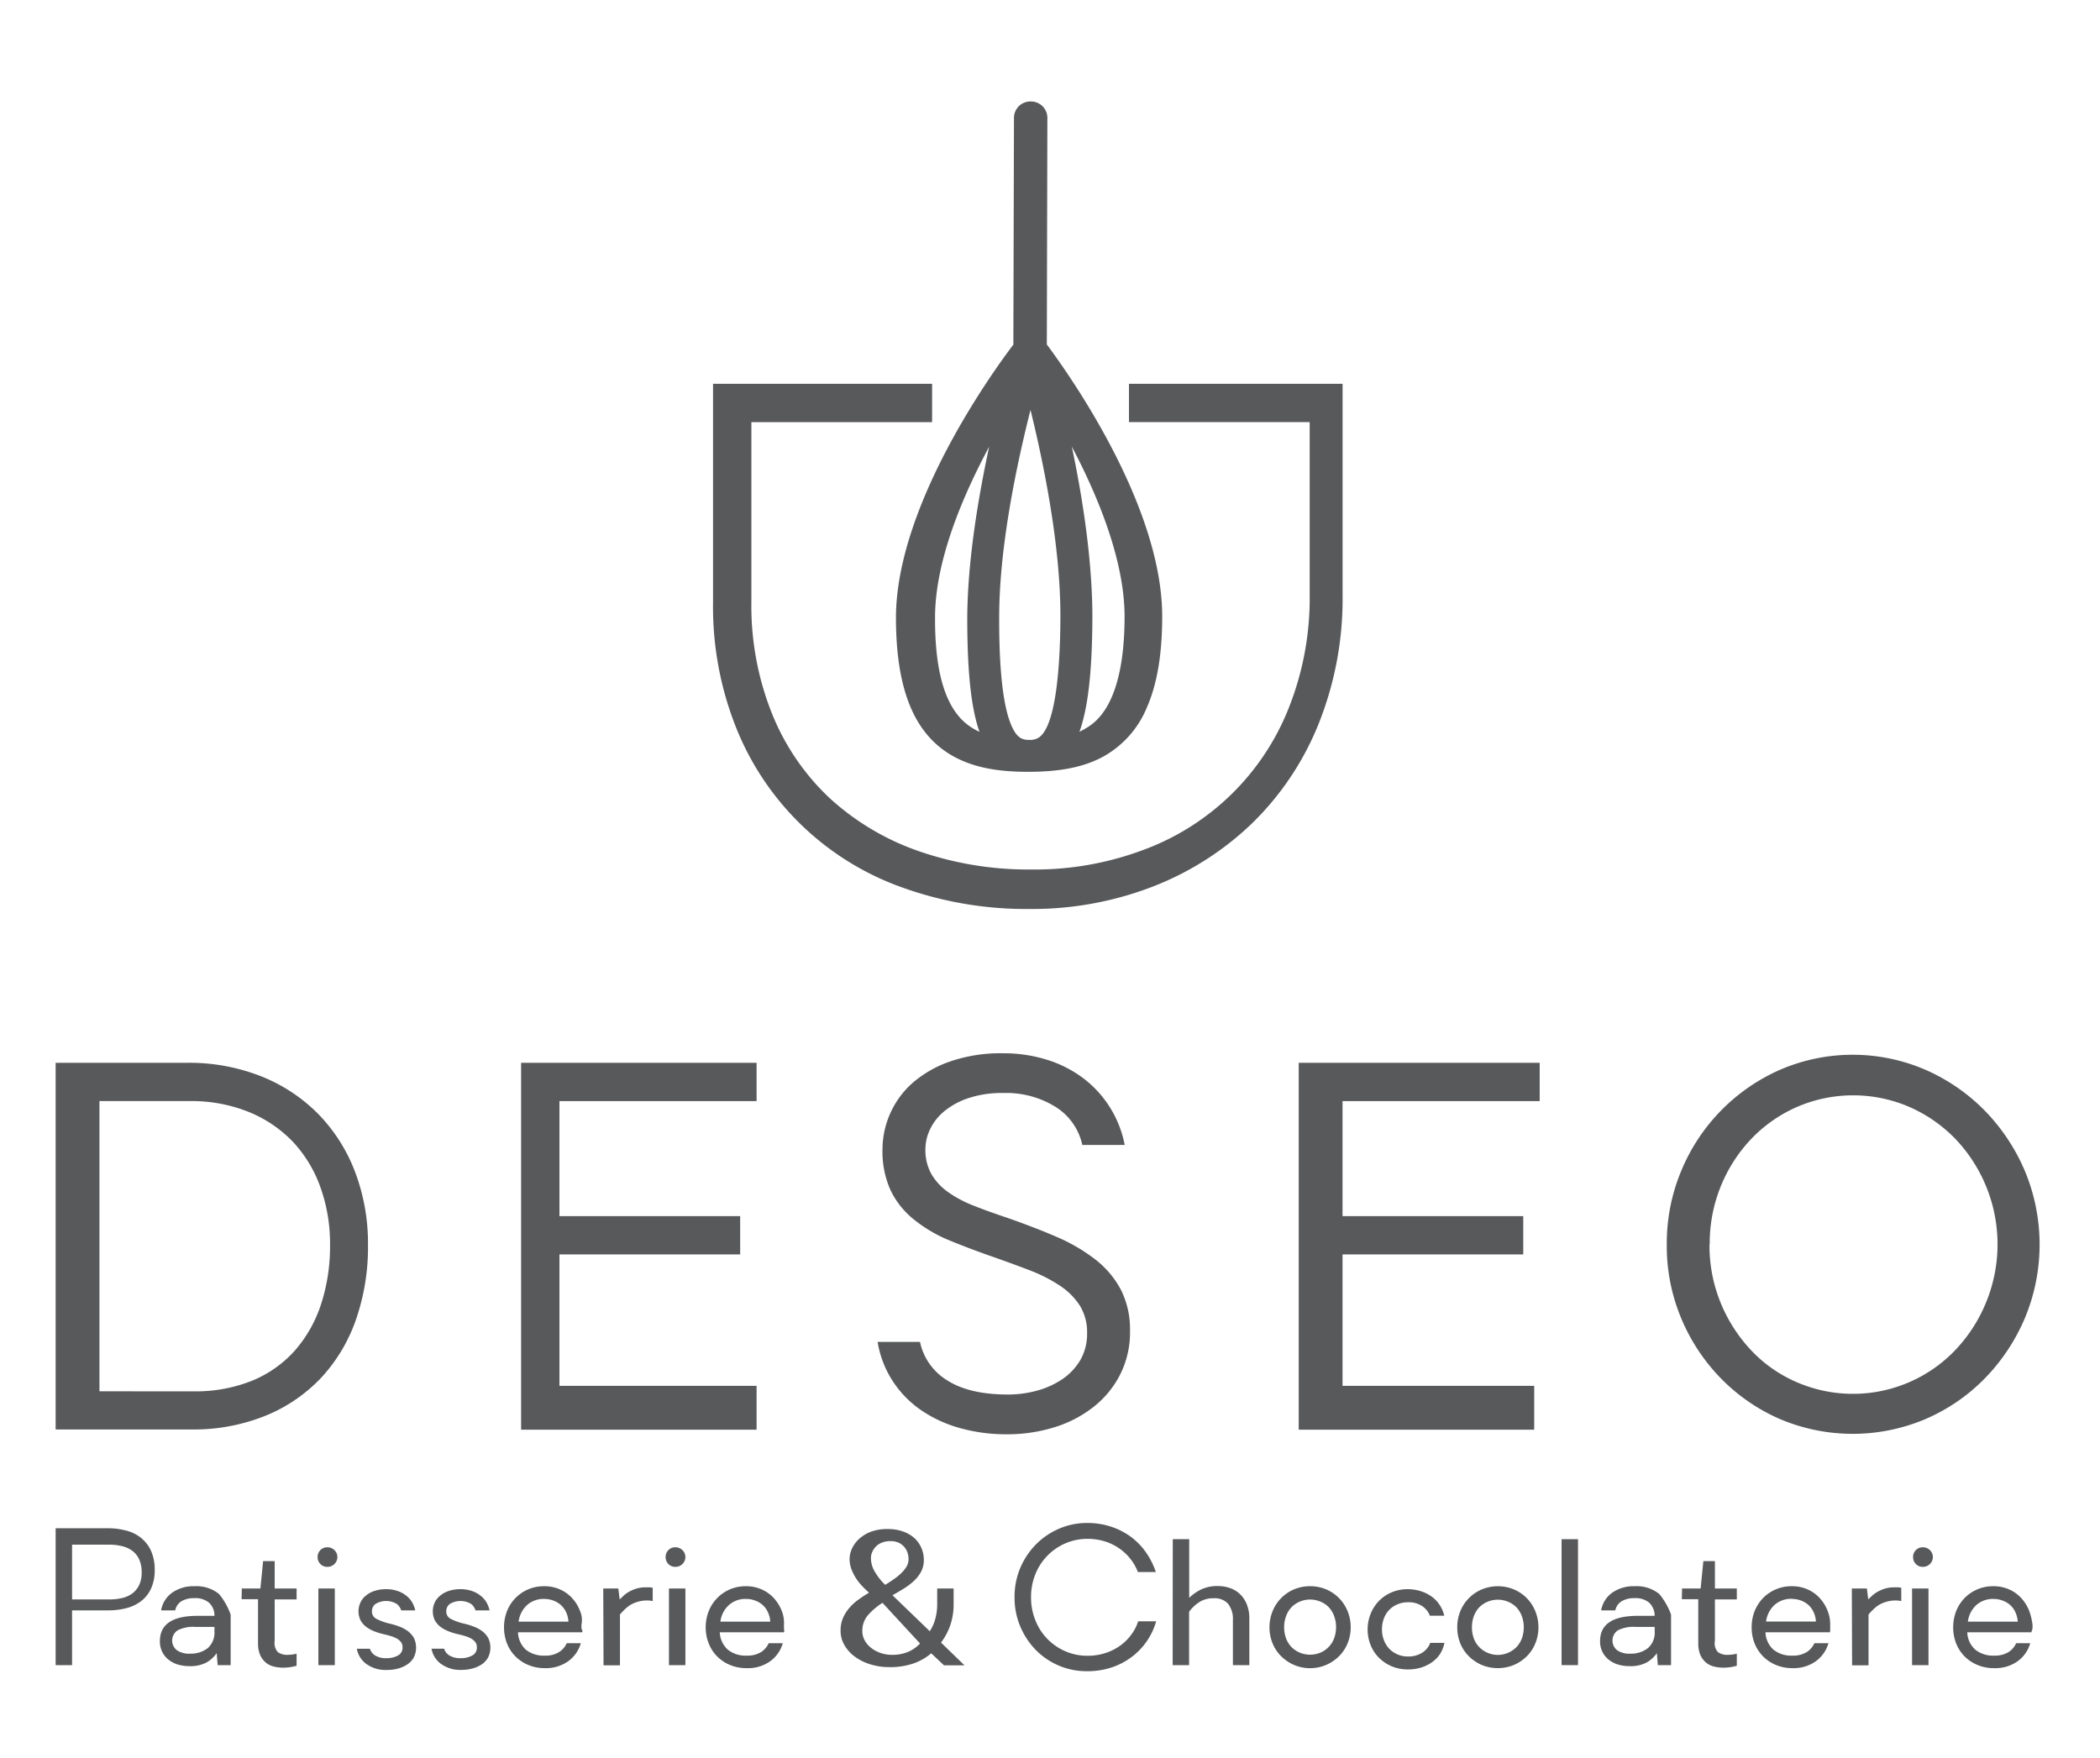 <svg id="Layer_1" data-name="Layer 1" xmlns="http://www.w3.org/2000/svg" viewBox="0 0 383.48 320.98"><defs><style>.cls-1{fill:#58595b;}</style></defs><path class="cls-1" d="M10.16,194.09H34.09a35.73,35.73,0,0,1,13.78,2.54,30.27,30.27,0,0,1,10.43,7,30.82,30.82,0,0,1,6.61,10.57A37,37,0,0,1,67.2,227.4a40.49,40.49,0,0,1-2.15,13.45,30.14,30.14,0,0,1-6.32,10.67,28.92,28.92,0,0,1-10.19,7,35,35,0,0,1-13.69,2.53H10.16Zm25.18,60A27.68,27.68,0,0,0,46,252.16a21.31,21.31,0,0,0,7.81-5.48,24.15,24.15,0,0,0,4.81-8.48,34.06,34.06,0,0,0,1.65-10.85,30.58,30.58,0,0,0-1.75-10.51,23.82,23.82,0,0,0-5-8.29,23.3,23.3,0,0,0-8.06-5.47,28.06,28.06,0,0,0-10.87-2H18.16v53Z"/><path class="cls-1" d="M102.16,201.09v21h33v7h-33v24h36v8h-43v-67h43v7Z"/><path class="cls-1" d="M184.09,254.67a19.9,19.9,0,0,0,5.32-.72,15.47,15.47,0,0,0,4.65-2.13,11,11,0,0,0,3.24-3.48,9.54,9.54,0,0,0,1.21-4.89,9.21,9.21,0,0,0-1.31-5,12.45,12.45,0,0,0-3.67-3.67,28,28,0,0,0-5.67-2.86q-3.29-1.26-7.16-2.61c-2.84-1-5.45-2-7.84-3a26.08,26.08,0,0,1-6.19-3.78,15.33,15.33,0,0,1-4.07-5.22,17.24,17.24,0,0,1-1.45-7.41,16.32,16.32,0,0,1,5.34-12,20.75,20.75,0,0,1,6.86-4,28.33,28.33,0,0,1,9.87-1.55,26.56,26.56,0,0,1,7.89,1.16,21.76,21.76,0,0,1,6.63,3.34,20,20,0,0,1,7.64,12.24h-7.74a10.92,10.92,0,0,0-4.84-6.92,17,17,0,0,0-9.58-2.56,19.28,19.28,0,0,0-6.34.92,13.81,13.81,0,0,0-4.4,2.37,9.68,9.68,0,0,0-2.62,3.29,8.36,8.36,0,0,0-.87,3.58,9,9,0,0,0,1.12,4.69,10.58,10.58,0,0,0,3.09,3.29,21.81,21.81,0,0,0,4.7,2.47q2.7,1.07,5.9,2.13,5,1.74,9.15,3.53a32.31,32.31,0,0,1,7.11,4.16,17.21,17.21,0,0,1,4.64,5.52,16,16,0,0,1,1.65,7.5,17.07,17.07,0,0,1-1.86,8.08,17.75,17.75,0,0,1-5,5.95,22.1,22.1,0,0,1-7.18,3.63,28.77,28.77,0,0,1-8.37,1.21,31,31,0,0,1-8.91-1.21,23.42,23.42,0,0,1-7.11-3.39,19,19,0,0,1-5-5.27,18.6,18.6,0,0,1-2.66-7h7.74a10.85,10.85,0,0,0,5.13,7.12Q177.13,254.67,184.09,254.67Z"/><path class="cls-1" d="M245.16,201.09v21h33v7h-33v24h35v8h-43v-67h44v7Z"/><path class="cls-1" d="M304.37,227.29A34.32,34.32,0,0,1,307,213.85a34.57,34.57,0,0,1,18.06-18.49,33.48,33.48,0,0,1,26.53,0,34.67,34.67,0,0,1,10.84,7.46,35.77,35.77,0,0,1,7.32,11,34.9,34.9,0,0,1,0,26.92,35.66,35.66,0,0,1-7.32,11,33.9,33.9,0,0,1-10.84,7.42,34.05,34.05,0,0,1-26.53,0,34,34,0,0,1-10.79-7.42,35,35,0,0,1-7.27-11A34.16,34.16,0,0,1,304.37,227.29Zm7.8,0A27.49,27.49,0,0,0,314.24,238a28.18,28.18,0,0,0,5.59,8.65,25,25,0,0,0,8.28,5.77A25.83,25.83,0,0,0,357,246.61a27.92,27.92,0,0,0,5.63-8.65A27.93,27.93,0,0,0,357,207.91a26.66,26.66,0,0,0-8.33-5.76,25.89,25.89,0,0,0-20.52,0,26,26,0,0,0-8.28,5.76,27.68,27.68,0,0,0-7.66,19.33Z"/><path class="cls-1" d="M13.16,304.09h-3v-25h9.51a13,13,0,0,1,3.34.42,7.12,7.12,0,0,1,2.72,1.32,6.53,6.53,0,0,1,1.84,2.37,8.36,8.36,0,0,1,.68,3.53,7.9,7.9,0,0,1-.65,3.34,6.12,6.12,0,0,1-1.79,2.3,7.52,7.52,0,0,1-2.71,1.31,13.33,13.33,0,0,1-3.36.41H13.16Zm6.91-12a9.51,9.51,0,0,0,2.25-.26,5.08,5.08,0,0,0,1.84-.83,4.19,4.19,0,0,0,1.25-1.53,5.24,5.24,0,0,0,.46-2.32,5.65,5.65,0,0,0-.44-2.34,4.11,4.11,0,0,0-1.23-1.57,5.33,5.33,0,0,0-1.86-.87,9.62,9.62,0,0,0-2.34-.28H13.16v10Z"/><path class="cls-1" d="M29.42,294.09a5,5,0,0,1,2-3.22,6.74,6.74,0,0,1,4.11-1.19A6.56,6.56,0,0,1,40,291.1a12.59,12.59,0,0,1,2.12,3.76v9.23H39.75l-.18-2.19a5.81,5.81,0,0,1-1.8,1.67,6.17,6.17,0,0,1-3.21.7,7.15,7.15,0,0,1-2.12-.3,5.16,5.16,0,0,1-1.69-.9,4.18,4.18,0,0,1-1.55-3.37q0-4.6,6.84-4.61h3.12v-.24a3.15,3.15,0,0,0-1-2.17,3.87,3.87,0,0,0-2.71-.82,4.29,4.29,0,0,0-2.29.55A2.5,2.5,0,0,0,32,294.09Zm5.24,7.9a5,5,0,0,0,3.27-1,3.75,3.75,0,0,0,1.23-3.06v-.82h-3.5a6.21,6.21,0,0,0-3.23.63,2.24,2.24,0,0,0-.11,3.64A3.91,3.91,0,0,0,34.66,302Z"/><path class="cls-1" d="M44.16,290.09h3.39l.5-5h2.11v5h4v2h-4v7.59a2.47,2.47,0,0,0,.59,2.05,3,3,0,0,0,1.84.48,6.91,6.91,0,0,0,1.57-.21v2.2a8.6,8.6,0,0,1-2.51.35,6.66,6.66,0,0,1-1.75-.23,3.47,3.47,0,0,1-1.42-.75,3.83,3.83,0,0,1-1-1.39,5.51,5.51,0,0,1-.36-2.13v-8h-3Z"/><path class="cls-1" d="M58,284.36a1.75,1.75,0,0,1,.5-1.27,1.69,1.69,0,0,1,1.29-.52,1.76,1.76,0,0,1,1.28.52,1.75,1.75,0,0,1,0,2.53,1.76,1.76,0,0,1-1.28.52,1.69,1.69,0,0,1-1.29-.52A1.76,1.76,0,0,1,58,284.36Zm.14,5.73h3v14h-3Z"/><path class="cls-1" d="M70.59,302.82a4.18,4.18,0,0,0,2.06-.48,1.59,1.59,0,0,0,.86-1.49,1.57,1.57,0,0,0-.26-.93,2.52,2.52,0,0,0-.74-.66,5.7,5.7,0,0,0-1.11-.47c-.42-.13-.89-.25-1.41-.37a10.7,10.7,0,0,1-1.74-.55,5.88,5.88,0,0,1-1.44-.82,3.84,3.84,0,0,1-1-1.2,3.84,3.84,0,0,1,0-3.18,3.54,3.54,0,0,1,1-1.27,4.63,4.63,0,0,1,1.57-.86,6.6,6.6,0,0,1,2.12-.32,6.1,6.1,0,0,1,2.13.34,5.13,5.13,0,0,1,1.6.88,4.24,4.24,0,0,1,1.06,1.23,4.8,4.8,0,0,1,.53,1.42H73.26a2.38,2.38,0,0,0-.81-1.18,3.77,3.77,0,0,0-3.87,0,1.64,1.64,0,0,0-.66,1.33,1.5,1.5,0,0,0,.84,1.41,10.39,10.39,0,0,0,2.36.85,12.31,12.31,0,0,1,1.79.54,6.35,6.35,0,0,1,1.57.84,4.24,4.24,0,0,1,1.09,1.23,4.07,4.07,0,0,1,0,3.56,3.8,3.8,0,0,1-1.16,1.27,5.82,5.82,0,0,1-1.71.77,7.58,7.58,0,0,1-2.05.26,6,6,0,0,1-3.75-1.09,4.4,4.4,0,0,1-1.74-2.78h2.39a2.18,2.18,0,0,0,.91,1.2A3.71,3.71,0,0,0,70.59,302.82Z"/><path class="cls-1" d="M84.16,302.82a4.18,4.18,0,0,0,2.06-.48,1.59,1.59,0,0,0,.86-1.49,1.57,1.57,0,0,0-.26-.93,2.52,2.52,0,0,0-.74-.66,5.7,5.7,0,0,0-1.11-.47c-.42-.13-.89-.25-1.41-.37a10.7,10.7,0,0,1-1.74-.55,5.88,5.88,0,0,1-1.44-.82,3.84,3.84,0,0,1-1-1.2,3.84,3.84,0,0,1,0-3.18,3.54,3.54,0,0,1,1-1.27,4.63,4.63,0,0,1,1.57-.86,6.6,6.6,0,0,1,2.12-.32,6.1,6.1,0,0,1,2.13.34,5.13,5.13,0,0,1,1.6.88,4.24,4.24,0,0,1,1.06,1.23,4.8,4.8,0,0,1,.53,1.42H86.83a2.38,2.38,0,0,0-.81-1.18,3.77,3.77,0,0,0-3.87,0,1.64,1.64,0,0,0-.66,1.33,1.5,1.5,0,0,0,.84,1.41,10.39,10.39,0,0,0,2.36.85,12.31,12.31,0,0,1,1.79.54,6.35,6.35,0,0,1,1.57.84,4.24,4.24,0,0,1,1.09,1.23,4.07,4.07,0,0,1,0,3.56A3.8,3.8,0,0,1,88,303.93a5.82,5.82,0,0,1-1.71.77,7.58,7.58,0,0,1-2,.26,6,6,0,0,1-3.75-1.09,4.4,4.4,0,0,1-1.74-2.78H81.1a2.18,2.18,0,0,0,.91,1.2A3.71,3.71,0,0,0,84.16,302.82Z"/><path class="cls-1" d="M94.59,298.09A4.52,4.52,0,0,0,96,301.25a5.18,5.18,0,0,0,3.49,1.1,4.59,4.59,0,0,0,2.67-.69,3.74,3.74,0,0,0,1.33-1.57h2.57a6.15,6.15,0,0,1-2.22,3.23,7,7,0,0,1-4.39,1.32,7.68,7.68,0,0,1-3-.59,7.12,7.12,0,0,1-2.36-1.59,6.94,6.94,0,0,1-1.52-2.36,8,8,0,0,1-.53-2.92,8.13,8.13,0,0,1,.53-2.92,7.18,7.18,0,0,1,6.79-4.58,6.88,6.88,0,0,1,2.91.59,6.49,6.49,0,0,1,2.21,1.59,7.17,7.17,0,0,1,1.41,2.26,4.22,4.22,0,0,1,.29,2.59v.73a.67.67,0,0,1,.14.65ZM99.44,292a4.53,4.53,0,0,0-3.23,1.15,5,5,0,0,0-1.51,3h9.1a4.58,4.58,0,0,0-.34-1.53,4,4,0,0,0-.86-1.33,4.07,4.07,0,0,0-1.35-.91A4.75,4.75,0,0,0,99.44,292Z"/><path class="cls-1" d="M110.16,290.09h2.75l.25,2,.74-.71a5.41,5.41,0,0,1,1-.71,6.65,6.65,0,0,1,1.33-.56,5.94,5.94,0,0,1,1.77-.23c.2,0,.39,0,.6,0a3.81,3.81,0,0,1,.59.08v2.43a5,5,0,0,0-1-.11,5.86,5.86,0,0,0-1.72.24,5.79,5.79,0,0,0-1.4.6A6.65,6.65,0,0,0,114,294c-.31.3-.57.58-.79.84v9.29h-3Z"/><path class="cls-1" d="M121.55,284.36a1.75,1.75,0,0,1,.5-1.27,1.68,1.68,0,0,1,1.28-.52,1.77,1.77,0,0,1,1.29.52,1.75,1.75,0,0,1,0,2.53,1.77,1.77,0,0,1-1.29.52,1.68,1.68,0,0,1-1.28-.52A1.76,1.76,0,0,1,121.55,284.36Zm.61,5.73h3v14h-3Z"/><path class="cls-1" d="M131.44,298.09a4.49,4.49,0,0,0,1.45,3.16,5.13,5.13,0,0,0,3.48,1.1,4.65,4.65,0,0,0,2.68-.69,3.78,3.78,0,0,0,1.32-1.57h2.57a6.13,6.13,0,0,1-2.21,3.23,7,7,0,0,1-4.4,1.32,7.72,7.72,0,0,1-3.05-.59,7.22,7.22,0,0,1-2.36-1.59,6.92,6.92,0,0,1-1.51-2.36,7.81,7.81,0,0,1-.54-2.92,7.93,7.93,0,0,1,.54-2.92,7.18,7.18,0,0,1,6.78-4.58,6.88,6.88,0,0,1,2.91.59,6.63,6.63,0,0,1,2.22,1.59,7.55,7.55,0,0,1,1.41,2.26,5.83,5.83,0,0,1,.43,2.59v.73a1.15,1.15,0,0,1,0,.65ZM136.3,292a4.51,4.51,0,0,0-3.23,1.15,4.91,4.91,0,0,0-1.52,3h9.1a4.35,4.35,0,0,0-.34-1.53,3.93,3.93,0,0,0-.85-1.33,4.11,4.11,0,0,0-1.36-.91A4.69,4.69,0,0,0,136.3,292Z"/><path class="cls-1" d="M153.5,297.76a5.8,5.8,0,0,1,.43-2.26,7.19,7.19,0,0,1,1.15-1.84,9.68,9.68,0,0,1,1.66-1.52c.62-.45,1.27-.88,1.95-1.28-.39-.35-.8-.74-1.23-1.19a9.52,9.52,0,0,1-1.15-1.45,8.79,8.79,0,0,1-.84-1.68,5.38,5.38,0,0,1-.33-1.87,4.6,4.6,0,0,1,.39-1.75,5.35,5.35,0,0,1,1.23-1.77,6.8,6.8,0,0,1,2.14-1.37,8.32,8.32,0,0,1,3.18-.54,8.12,8.12,0,0,1,2.92.48,6.06,6.06,0,0,1,2.07,1.25,5.22,5.22,0,0,1,1.22,1.81,5.38,5.38,0,0,1,.41,2.1,4.5,4.5,0,0,1-.48,2.11,6.5,6.5,0,0,1-1.29,1.68,11,11,0,0,1-1.83,1.4c-.69.44-1.4.85-2.13,1.25l6.82,6.58a8.15,8.15,0,0,0,1-2.24,10,10,0,0,0,.35-2.7v-2.87h3V293a11.68,11.68,0,0,1-.6,3.77,11.55,11.55,0,0,1-1.7,3.2l4.29,4.16h-3.74l-2.34-2.2a9.9,9.9,0,0,1-3.24,1.85,12.81,12.81,0,0,1-4.36.67,11.46,11.46,0,0,1-3.65-.55,9.15,9.15,0,0,1-2.82-1.45,6.86,6.86,0,0,1-1.84-2.12A5.19,5.19,0,0,1,153.5,297.76Zm9.4,4.45a7.32,7.32,0,0,0,2.95-.55,6.55,6.55,0,0,0,2.16-1.52l-6.86-7.43a12.94,12.94,0,0,0-2.59,2.18,4.36,4.36,0,0,0-1.09,3,3.53,3.53,0,0,0,.43,1.68,4.51,4.51,0,0,0,1.18,1.37,5.86,5.86,0,0,0,1.73.93A6.27,6.27,0,0,0,162.9,302.21Zm-1.25-12.78c.5-.31,1-.64,1.52-1a11,11,0,0,0,1.36-1.09,6,6,0,0,0,1-1.22,2.71,2.71,0,0,0,.38-1.39,3.82,3.82,0,0,0-.2-1.2,2.93,2.93,0,0,0-.61-1.05,3,3,0,0,0-1-.75,3.57,3.57,0,0,0-1.49-.29,4.12,4.12,0,0,0-1.6.29,3.2,3.2,0,0,0-1.11.75,3.27,3.27,0,0,0-.64,1,2.74,2.74,0,0,0-.22,1,4.84,4.84,0,0,0,.67,2.48A10.91,10.91,0,0,0,161.65,289.43Z"/><path class="cls-1" d="M185.27,291.69a13.39,13.39,0,0,1,1-5.25,13.77,13.77,0,0,1,2.83-4.32,13.27,13.27,0,0,1,4.21-2.91,12.71,12.71,0,0,1,5.22-1.08,13.68,13.68,0,0,1,4.38.68,13.17,13.17,0,0,1,3.62,1.86,12.41,12.41,0,0,1,2.75,2.85,14.22,14.22,0,0,1,1.79,3.57h-3.28a9.13,9.13,0,0,0-1.28-2.29,9.4,9.4,0,0,0-2-1.94,9.63,9.63,0,0,0-2.66-1.34,10.56,10.56,0,0,0-3.26-.49,10,10,0,0,0-4.06.83,10.23,10.23,0,0,0-5.46,5.63,10.94,10.94,0,0,0-.79,4.2,11.07,11.07,0,0,0,.79,4.21,10.18,10.18,0,0,0,5.46,5.65,10,10,0,0,0,4.06.83,10.37,10.37,0,0,0,3.3-.51,9.86,9.86,0,0,0,2.71-1.37,9.08,9.08,0,0,0,2-2,8.24,8.24,0,0,0,1.24-2.41h3.28a12.13,12.13,0,0,1-1.73,3.67,12.31,12.31,0,0,1-2.79,2.88,12.63,12.63,0,0,1-3.67,1.89,14.07,14.07,0,0,1-4.42.67,13,13,0,0,1-9.43-3.95A13.75,13.75,0,0,1,186.3,297,13.39,13.39,0,0,1,185.27,291.69Z"/><path class="cls-1" d="M214.16,281.09h3V291.8a8.43,8.43,0,0,1,2-1.44,6.72,6.72,0,0,1,3.24-.71,6.48,6.48,0,0,1,2.33.41,4.9,4.9,0,0,1,1.82,1.18,5.17,5.17,0,0,1,1.17,1.86,6.84,6.84,0,0,1,.42,2.47v8.52h-3v-8.21a4.46,4.46,0,0,0-.89-3,3.25,3.25,0,0,0-2.62-1,4.67,4.67,0,0,0-2.75.78,7.37,7.37,0,0,0-1.74,1.68v9.75h-3Z"/><path class="cls-1" d="M231.82,297.18a7.74,7.74,0,0,1,.56-2.92,7.29,7.29,0,0,1,3.9-4,7.7,7.7,0,0,1,5.91,0,7.44,7.44,0,0,1,2.34,1.6,7.27,7.27,0,0,1,1.56,2.39,7.74,7.74,0,0,1,.56,2.92,7.63,7.63,0,0,1-.56,2.92,7,7,0,0,1-1.56,2.36,7.58,7.58,0,0,1-2.34,1.59,7.47,7.47,0,0,1-8.25-1.59,7,7,0,0,1-1.56-2.36A7.63,7.63,0,0,1,231.82,297.18Zm2.68,0a5.58,5.58,0,0,0,.36,2.05,4.56,4.56,0,0,0,1,1.58,4.72,4.72,0,0,0,1.5,1,4.94,4.94,0,0,0,3.75,0,4.56,4.56,0,0,0,2.51-2.61,6,6,0,0,0,0-4.09,4.76,4.76,0,0,0-1-1.62,4.43,4.43,0,0,0-1.51-1,4.82,4.82,0,0,0-3.75,0,4.59,4.59,0,0,0-1.5,1,4.74,4.74,0,0,0-1,1.62A5.61,5.61,0,0,0,234.5,297.18Z"/><path class="cls-1" d="M257.1,292.61a4.76,4.76,0,0,0-1.89.37,4.46,4.46,0,0,0-1.5,1,4.6,4.6,0,0,0-1,1.58,5.7,5.7,0,0,0-.35,2,5.4,5.4,0,0,0,.37,2,4.88,4.88,0,0,0,1,1.58,4.68,4.68,0,0,0,1.49,1,4.76,4.76,0,0,0,1.87.37,4.61,4.61,0,0,0,2.66-.72,3.62,3.62,0,0,0,1.43-1.77h2.59A6.07,6.07,0,0,1,263,302a5.53,5.53,0,0,1-1.45,1.52,7,7,0,0,1-2,1,7.91,7.91,0,0,1-2.42.35,7.5,7.5,0,0,1-3-.57,7.4,7.4,0,0,1-2.32-1.56,6.88,6.88,0,0,1-1.52-2.31,7.69,7.69,0,0,1,0-5.71,7.07,7.07,0,0,1,3.82-3.92,7.38,7.38,0,0,1,2.94-.58,7.85,7.85,0,0,1,2.41.37,6.8,6.8,0,0,1,2,1,5.85,5.85,0,0,1,1.45,1.53,6,6,0,0,1,.82,1.94h-2.62a3.68,3.68,0,0,0-1.42-1.76A4.41,4.41,0,0,0,257.1,292.61Z"/><path class="cls-1" d="M266.11,297.18a7.74,7.74,0,0,1,.55-2.92,7.27,7.27,0,0,1,1.56-2.39,7.37,7.37,0,0,1,2.35-1.6,7.67,7.67,0,0,1,5.9,0,7.37,7.37,0,0,1,2.35,1.6,7.25,7.25,0,0,1,1.55,2.39,7.74,7.74,0,0,1,.56,2.92,7.63,7.63,0,0,1-.56,2.92,7,7,0,0,1-1.55,2.36,7.5,7.5,0,0,1-2.35,1.59,7.67,7.67,0,0,1-5.9,0,7.5,7.5,0,0,1-2.35-1.59,7,7,0,0,1-1.56-2.36A7.63,7.63,0,0,1,266.11,297.18Zm2.68,0a5.8,5.8,0,0,0,.35,2.05,4.58,4.58,0,0,0,1,1.58,4.75,4.75,0,0,0,6.76,0,4.56,4.56,0,0,0,1-1.58,6,6,0,0,0,0-4.09,4.74,4.74,0,0,0-1-1.62,4.53,4.53,0,0,0-1.51-1,4.84,4.84,0,0,0-3.76,0,4.55,4.55,0,0,0-1.49,1,4.76,4.76,0,0,0-1,1.62A5.82,5.82,0,0,0,268.79,297.18Z"/><path class="cls-1" d="M288.16,304.09h-3v-23h3Z"/><path class="cls-1" d="M292.39,294.09a5,5,0,0,1,2-3.22,6.78,6.78,0,0,1,4.11-1.19A6.54,6.54,0,0,1,303,291.1a12.66,12.66,0,0,1,2.15,3.76v9.23h-2.41l-.18-2.19a5.81,5.81,0,0,1-1.8,1.67,6.17,6.17,0,0,1-3.21.7,7.15,7.15,0,0,1-2.12-.3,5.16,5.16,0,0,1-1.69-.9,4.18,4.18,0,0,1-1.55-3.37q0-4.6,6.84-4.61h3.12v-.24a3.27,3.27,0,0,0-1-2.17,3.87,3.87,0,0,0-2.71-.82,4.23,4.23,0,0,0-2.28.55,2.51,2.51,0,0,0-1.19,1.68Zm5.27,7.9a5,5,0,0,0,3.26-1,3.72,3.72,0,0,0,1.24-3.06v-.82h-3.5a6.21,6.21,0,0,0-3.23.63,2.26,2.26,0,0,0-.11,3.64A3.91,3.91,0,0,0,297.66,302Z"/><path class="cls-1" d="M307.16,290.09h3.39l.5-5h2.11v5h4v2h-4v7.59a2.34,2.34,0,0,0,.57,2.05,3,3,0,0,0,1.84.48,7.32,7.32,0,0,0,1.59-.21v2.2a8.53,8.53,0,0,1-2.5.35,6.55,6.55,0,0,1-1.75-.23,3.45,3.45,0,0,1-1.43-.75,3.83,3.83,0,0,1-1-1.39,5.51,5.51,0,0,1-.36-2.13v-8h-3Z"/><path class="cls-1" d="M322.39,298.09a4.52,4.52,0,0,0,1.44,3.16,5.18,5.18,0,0,0,3.49,1.1,4.65,4.65,0,0,0,2.68-.69,3.78,3.78,0,0,0,1.32-1.57h2.57a6.2,6.2,0,0,1-2.22,3.23,7,7,0,0,1-4.39,1.32,7.68,7.68,0,0,1-3-.59,7.22,7.22,0,0,1-2.36-1.59,7.1,7.1,0,0,1-1.52-2.36,7.81,7.81,0,0,1-.53-2.92,7.92,7.92,0,0,1,.53-2.92,7.33,7.33,0,0,1,1.52-2.39,7.24,7.24,0,0,1,2.32-1.6,7.17,7.17,0,0,1,2.95-.59,6.88,6.88,0,0,1,2.91.59,6.49,6.49,0,0,1,2.21,1.59,7.17,7.17,0,0,1,1.41,2.26,6.69,6.69,0,0,1,.49,2.59v.73a1.92,1.92,0,0,1-.06.65Zm4.85-6.11a4.55,4.55,0,0,0-3.23,1.15,5,5,0,0,0-1.51,3h9.1a4.35,4.35,0,0,0-.34-1.53,4.09,4.09,0,0,0-.85-1.33,4.22,4.22,0,0,0-1.36-.91A4.75,4.75,0,0,0,327.24,292Z"/><path class="cls-1" d="M338.16,290.09h2.75l.25,2c.21-.22.46-.45.74-.71a5.41,5.41,0,0,1,1-.71,6.8,6.8,0,0,1,1.32-.56,6.05,6.05,0,0,1,1.78-.23c.2,0,.39,0,.6,0a3.81,3.81,0,0,1,.59.08v2.43a5,5,0,0,0-1-.11,5.91,5.91,0,0,0-1.72.24,5.79,5.79,0,0,0-1.4.6A6.65,6.65,0,0,0,342,294a9.72,9.72,0,0,0-.79.84v9.29h-3Z"/><path class="cls-1" d="M349.35,284.36a1.71,1.71,0,0,1,.5-1.27,1.69,1.69,0,0,1,1.29-.52,1.77,1.77,0,0,1,1.28.52,1.75,1.75,0,0,1,0,2.53,1.77,1.77,0,0,1-1.28.52,1.69,1.69,0,0,1-1.29-.52A1.72,1.72,0,0,1,349.35,284.36Zm-.19,5.73h3v14h-3Z"/><path class="cls-1" d="M359.24,298.09a4.49,4.49,0,0,0,1.45,3.16,5.13,5.13,0,0,0,3.48,1.1,4.65,4.65,0,0,0,2.68-.69,3.78,3.78,0,0,0,1.32-1.57h2.57a6.15,6.15,0,0,1-2.22,3.23,7,7,0,0,1-4.39,1.32,7.72,7.72,0,0,1-3.05-.59,7.22,7.22,0,0,1-2.36-1.59,7.1,7.1,0,0,1-1.52-2.36,8,8,0,0,1-.53-2.92,8.13,8.13,0,0,1,.53-2.92,7.33,7.33,0,0,1,1.52-2.39,7.24,7.24,0,0,1,2.32-1.6,7.17,7.17,0,0,1,2.95-.59,6.88,6.88,0,0,1,2.91.59,6.49,6.49,0,0,1,2.21,1.59,7.38,7.38,0,0,1,1.42,2.26,11.8,11.8,0,0,1,.63,2.59v.73a4.57,4.57,0,0,0-.21.65ZM364.1,292a4.55,4.55,0,0,0-3.24,1.15,5,5,0,0,0-1.51,3h9.11a4.6,4.6,0,0,0-.35-1.53,3.93,3.93,0,0,0-2.21-2.24A4.73,4.73,0,0,0,364.1,292Z"/><path class="cls-1" d="M188.22,18.53a3,3,0,0,0-3.06,2.92l-.11,41.48c-3.61,4.76-21.36,29.21-21.44,49.8,0,10.89,2.27,18.38,7.06,22.89,5,4.72,11.81,5.33,17.15,5.33,5.86,0,10.22-.89,13.72-2.82a18.14,18.14,0,0,0,7.92-9c1.84-4.23,2.75-9.59,2.77-16.41.08-20.59-17.49-45-21.07-49.81l.1-41.48A3,3,0,0,0,188.22,18.53Zm1.35,116.24a3,3,0,0,1-1.6.35c-1.19,0-2.26-.21-3.32-2.73-1.48-3.51-2.22-10.12-2.19-19.65,0-13,3.26-28.13,5.72-37.88,2.4,9.75,5.51,24.9,5.46,37.88C193.62,120.1,193.05,132.75,189.57,134.77Zm-18.82-22c0-10.26,4.95-22,9.88-31.19-2,9.31-3.93,20.79-4,31.2,0,9.77.68,16.46,2.23,20.86a10.76,10.76,0,0,1-3.16-2.15C172.34,128.1,170.71,122,170.75,112.73Zm34.61,0c-.06,16.17-5.47,19.3-7.24,20.33a11.08,11.08,0,0,1-1,.53c1.6-4.45,2.32-11.16,2.36-20.86,0-10.41-1.79-21.9-3.76-31.22C200.55,90.71,205.39,102.46,205.36,112.74Z"/><path class="cls-1" d="M206.16,70.09v7h33v31.47a54.32,54.32,0,0,1-3.8,20.68,45.41,45.41,0,0,1-26.65,26,56.32,56.32,0,0,1-20.22,3.55,61.2,61.2,0,0,1-20.8-3.38,46.78,46.78,0,0,1-16.17-9.64A43.31,43.31,0,0,1,141,130.39a53,53,0,0,1-3.79-20.51V77.09h33v-7h-40V110a59.59,59.59,0,0,0,4.35,23.23,51.07,51.07,0,0,0,30.39,28.91A66.84,66.84,0,0,0,188,166a61.12,61.12,0,0,0,22.59-4.12,54.56,54.56,0,0,0,18.15-11.62,52.77,52.77,0,0,0,12.07-18.12,61.44,61.44,0,0,0,4.36-23.48V70.09Z"/></svg>